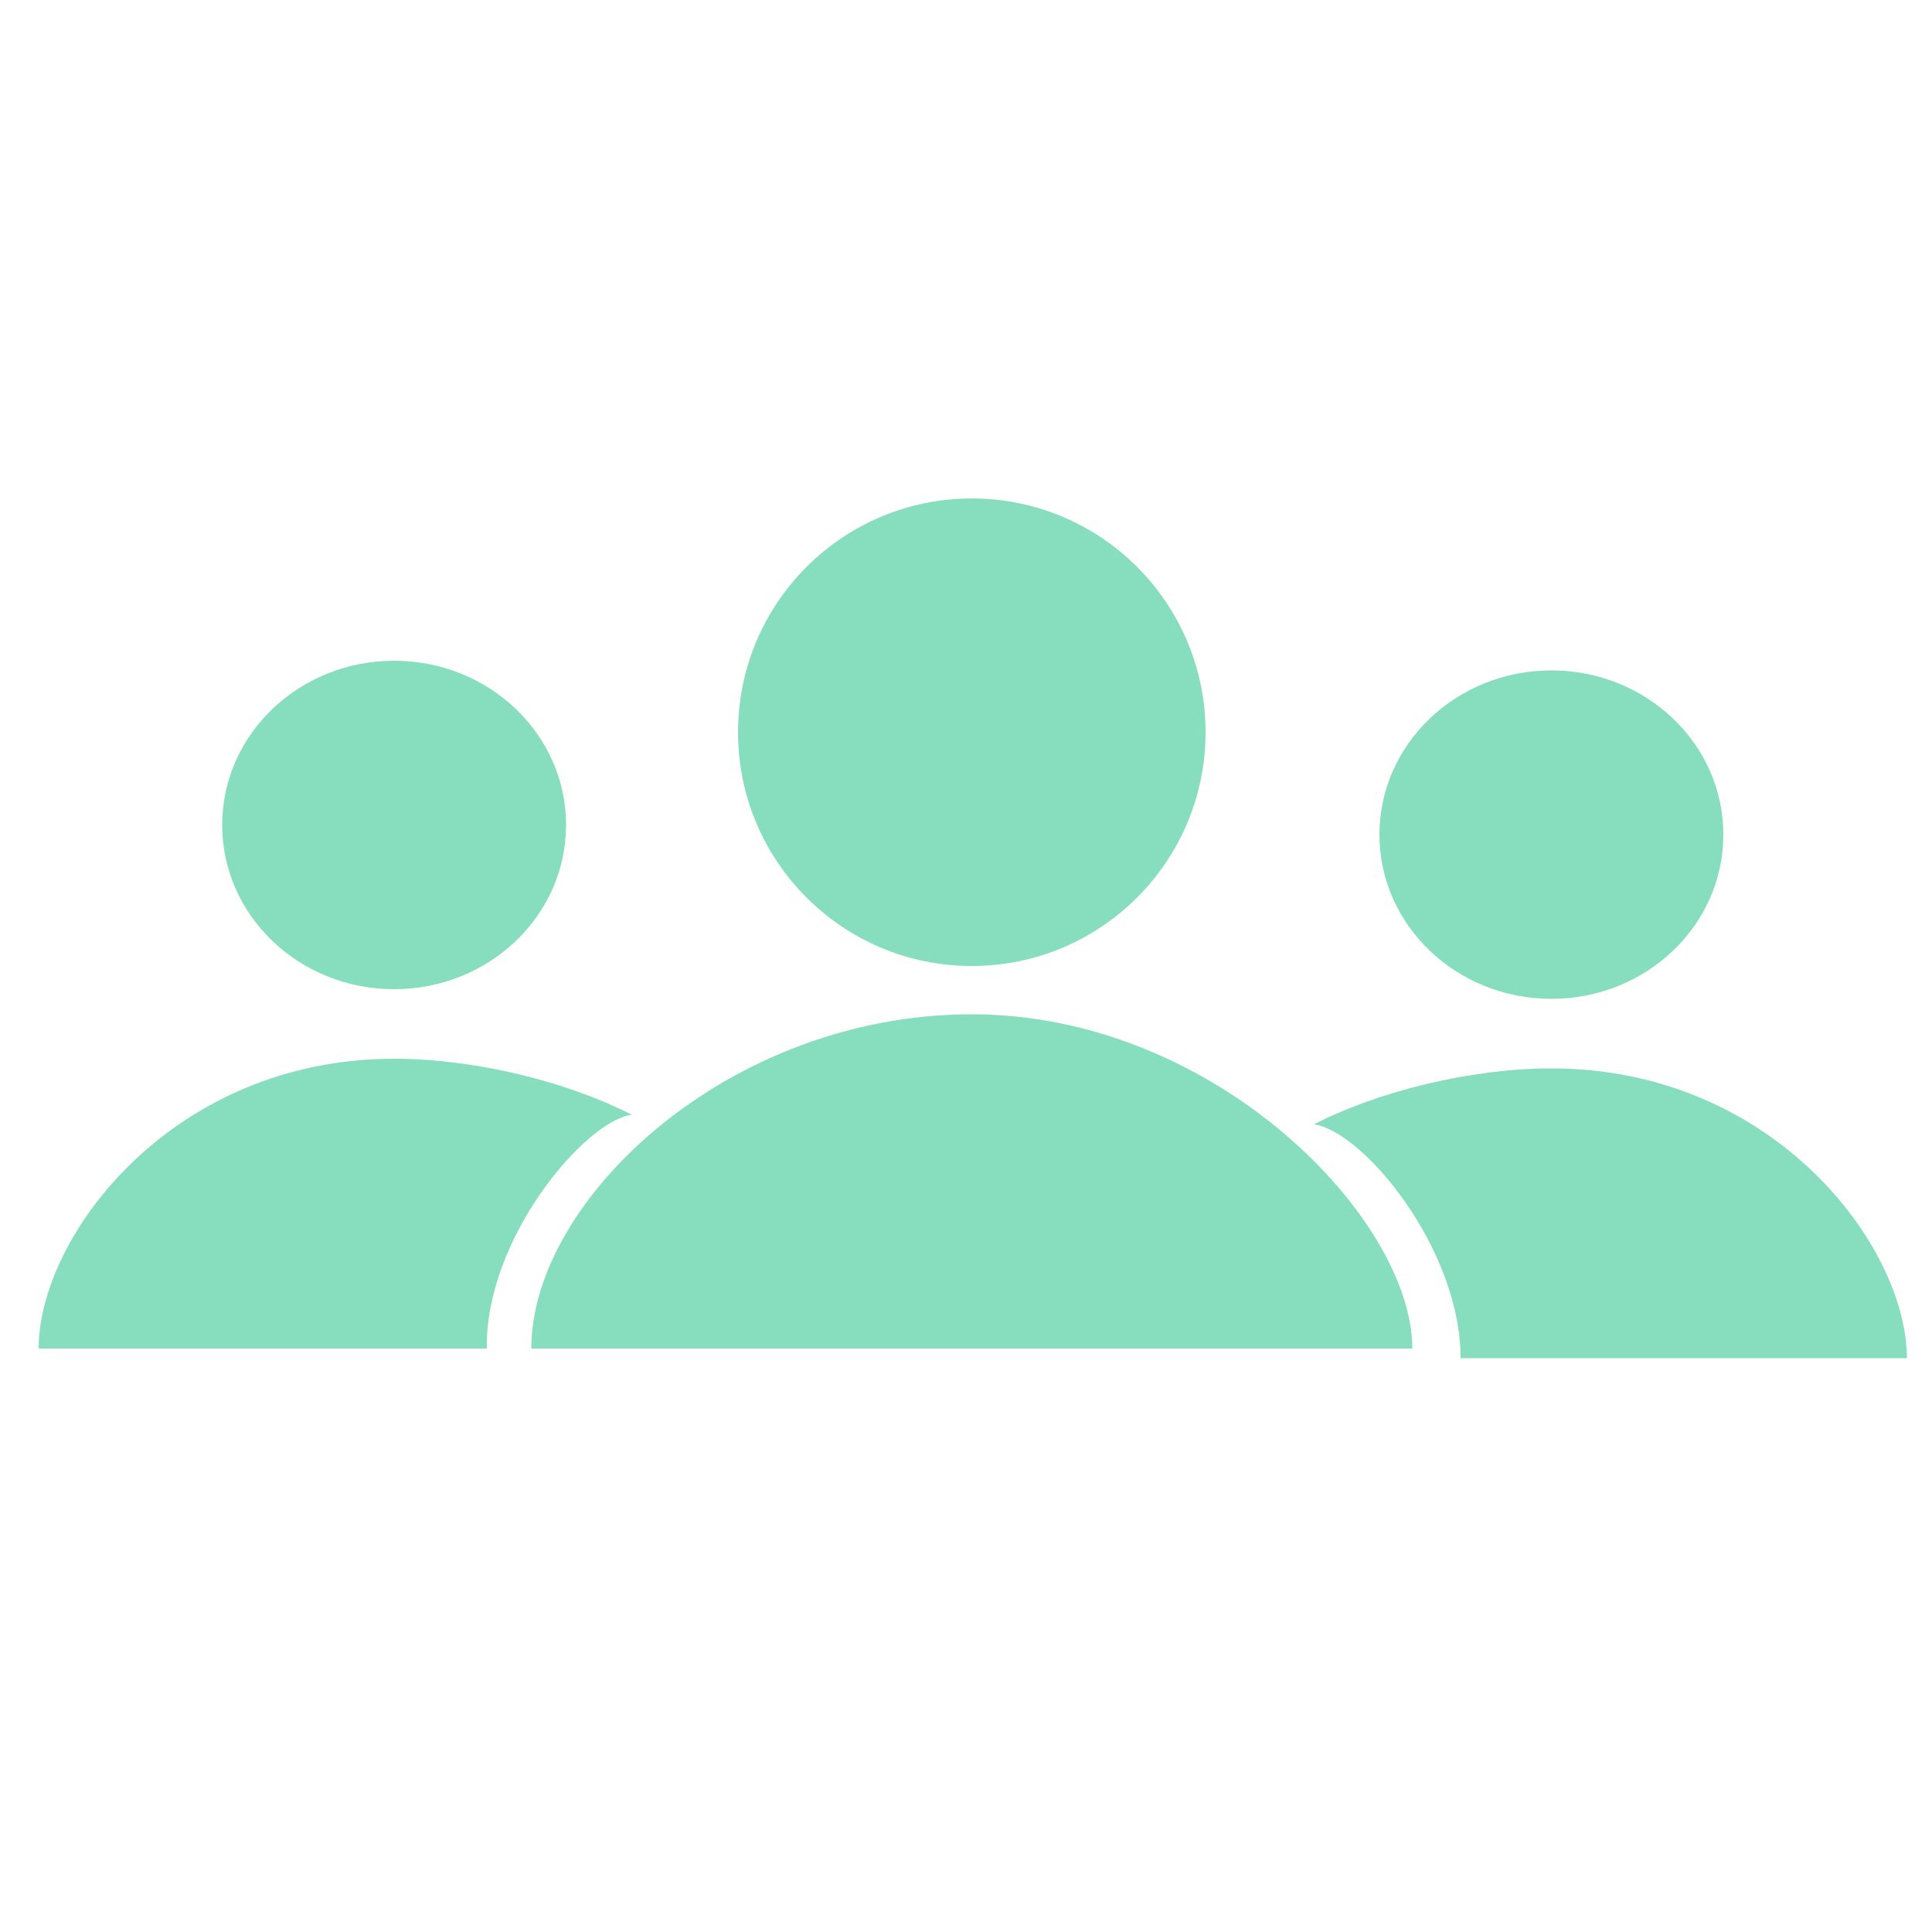 <?xml version="1.0" encoding="utf-8"?>
<!-- Generator: Adobe Illustrator 19.0.0, SVG Export Plug-In . SVG Version: 6.00 Build 0)  -->
<svg version="1.1" id="图层_1" xmlns="http://www.w3.org/2000/svg" xmlns:xlink="http://www.w3.org/1999/xlink" x="0px" y="0px"
	 viewBox="0 0 100 100" style="enable-background:new 0 0 100 100;" xml:space="preserve">
<style type="text/css">
	.st0{fill:#86DEBE;}
</style>
<g id="XMLID_14_">
	<g id="XMLID_13_">
		<circle id="XMLID_4_" class="st0" cx="50.3" cy="37.9" r="12.1"/>
		<path id="XMLID_7_" class="st0" d="M27.5,69.8c0-7.7,10.2-17.3,22.8-17.3s22.8,10.6,22.8,17.3"/>
	</g>
	<g id="XMLID_5_">
		<ellipse id="XMLID_8_" class="st0" cx="80.3" cy="43.2" rx="8.9" ry="8.5"/>
		<path id="XMLID_11_" class="st0" d="M75.6,70.3l23.1,0c0-5.8-6.9-15-18.4-15c-4.2,0-9,1.2-12.3,2.9C70.5,58.5,75.6,64.6,75.6,70.3
			z"/>
	</g>
	<g id="XMLID_9_">
		<ellipse id="XMLID_12_" class="st0" cx="20.4" cy="42.7" rx="8.9" ry="8.5"/>
		<path id="XMLID_10_" class="st0" d="M25.2,69.8L2,69.8c0-5.8,6.9-15,18.4-15c4.2,0,9,1.2,12.3,2.9C30.3,58,25.1,64.1,25.2,69.8z"
			/>
	</g>
</g>
</svg>
